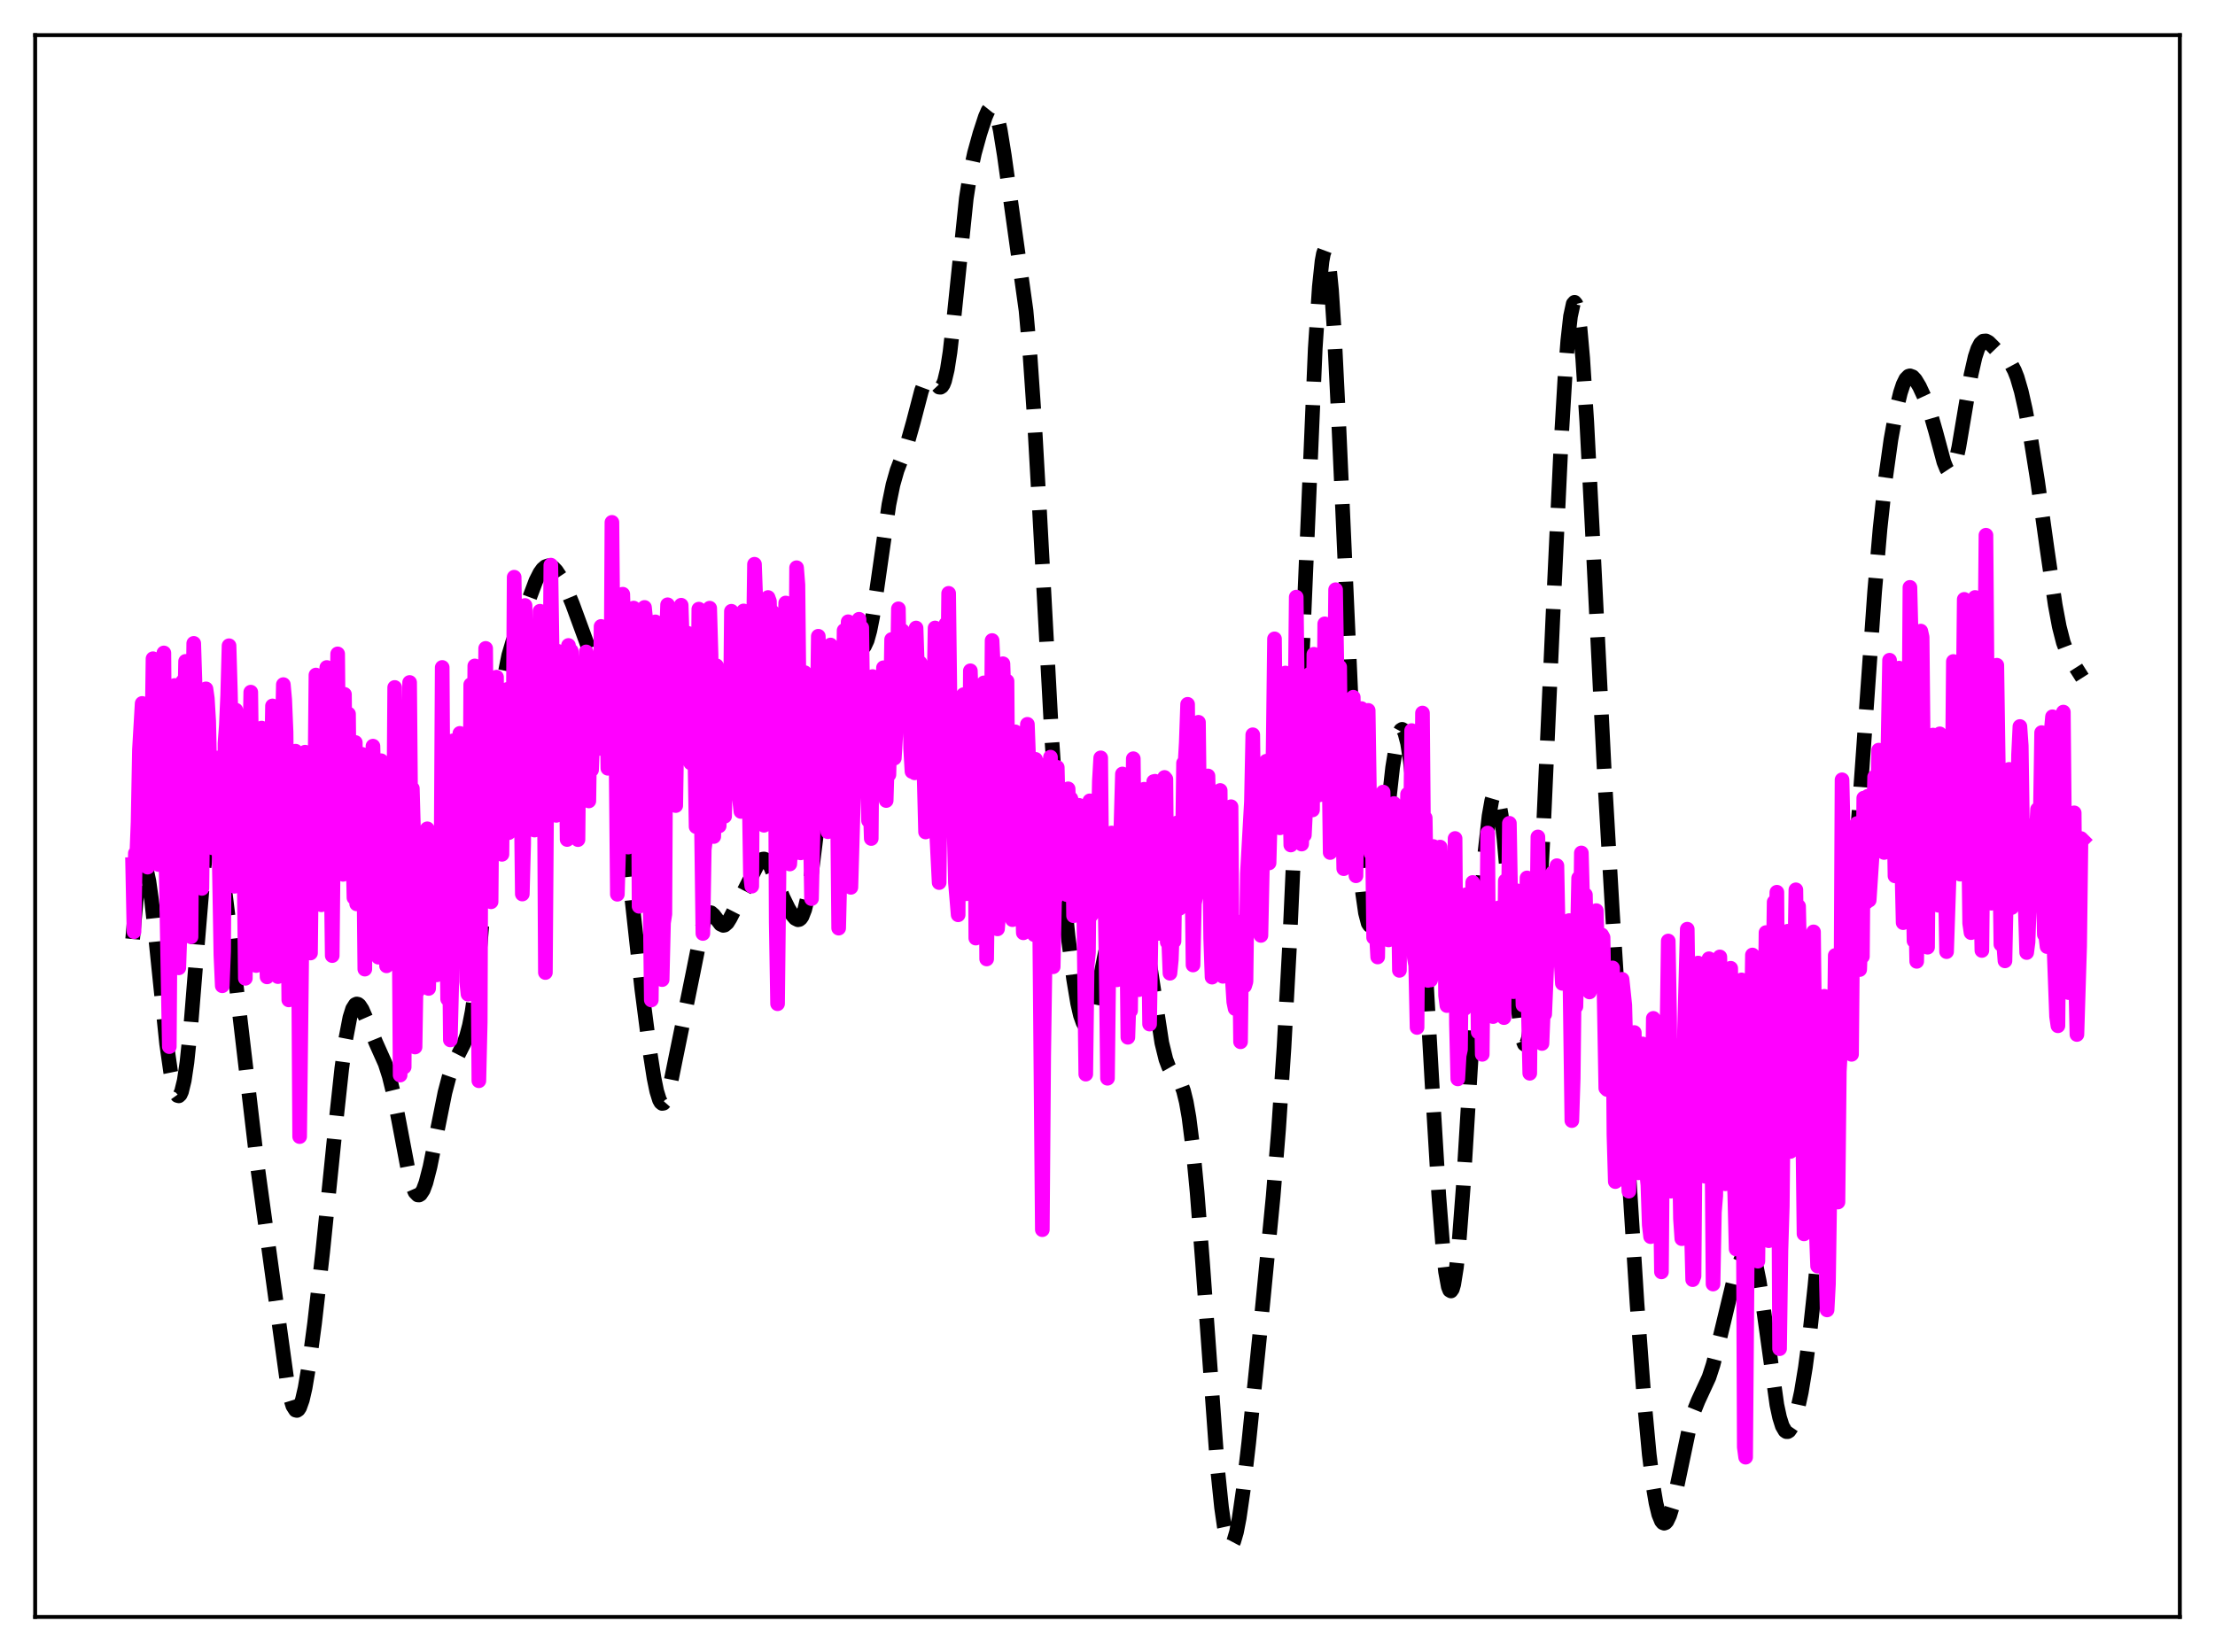 <?xml version="1.0" encoding="utf-8" standalone="no"?>
<!DOCTYPE svg PUBLIC "-//W3C//DTD SVG 1.1//EN"
  "http://www.w3.org/Graphics/SVG/1.1/DTD/svg11.dtd">
<svg xmlns:xlink="http://www.w3.org/1999/xlink" width="453.6pt" height="338.4pt" viewBox="0 0 453.6 338.4" xmlns="http://www.w3.org/2000/svg" version="1.1">
 <defs>
  <style type="text/css">*{stroke-linejoin: round; stroke-linecap: butt}</style>
 </defs>
 <g id="figure_1">
  <g id="patch_1">
   <path d="M 0 338.4 
L 453.6 338.4 
L 453.6 0 
L 0 0 
z
" style="fill: #ffffff"/>
  </g>
  <g id="axes_1">
   <g id="patch_2">
    <path d="M 7.2 331.2 
L 446.4 331.2 
L 446.4 7.2 
L 7.2 7.2 
z
" style="fill: #ffffff"/>
   </g>
   <g id="matplotlib.axis_1"/>
   <g id="matplotlib.axis_2"/>
   <g id="line2d_1">
    <path d="M 27.164 192.347 
L 27.998 183.195 
L 28.554 179.259 
L 29.11 177.27 
L 29.388 177.014 
L 29.666 177.237 
L 29.944 177.917 
L 30.5 180.517 
L 31.056 184.498 
L 31.89 192.198 
L 34.115 213.782 
L 34.949 219.606 
L 35.505 222.339 
L 36.061 224.003 
L 36.339 224.394 
L 36.617 224.468 
L 36.895 224.21 
L 37.173 223.606 
L 37.729 221.327 
L 38.285 217.608 
L 39.12 209.562 
L 40.232 195.787 
L 41.622 179.13 
L 42.178 174.301 
L 42.734 171.07 
L 43.012 170.102 
L 43.29 169.569 
L 43.568 169.459 
L 43.846 169.752 
L 44.124 170.419 
L 44.68 172.727 
L 45.515 178.019 
L 46.905 189.308 
L 52.744 239.047 
L 58.861 283.518 
L 59.417 286.164 
L 59.973 287.972 
L 60.529 288.841 
L 60.807 288.907 
L 61.085 288.724 
L 61.363 288.297 
L 61.919 286.74 
L 62.475 284.329 
L 63.309 279.392 
L 64.422 271.056 
L 66.09 256.39 
L 68.592 231.776 
L 69.983 218.913 
L 70.817 212.768 
L 71.651 208.424 
L 72.207 206.656 
L 72.763 205.779 
L 73.041 205.649 
L 73.319 205.704 
L 73.597 205.924 
L 74.153 206.766 
L 74.987 208.678 
L 76.934 213.499 
L 78.88 217.858 
L 79.714 220.452 
L 80.548 223.863 
L 81.66 229.554 
L 83.607 239.828 
L 84.441 242.909 
L 84.997 244.186 
L 85.553 244.76 
L 85.831 244.774 
L 86.109 244.609 
L 86.665 243.755 
L 87.221 242.258 
L 88.056 239.016 
L 89.168 233.506 
L 91.114 223.804 
L 91.948 220.625 
L 92.782 218.24 
L 93.616 216.477 
L 95.007 213.731 
L 95.563 212.176 
L 96.119 210.07 
L 96.675 207.242 
L 97.509 201.381 
L 98.343 193.472 
L 99.455 180.29 
L 101.68 152.434 
L 102.514 144.357 
L 103.348 138.349 
L 104.182 134.218 
L 105.016 131.407 
L 106.406 127.88 
L 108.075 123.409 
L 109.743 118.975 
L 110.577 117.331 
L 111.133 116.564 
L 111.689 116.086 
L 112.245 115.895 
L 112.802 115.982 
L 113.358 116.329 
L 113.914 116.912 
L 114.748 118.165 
L 115.86 120.391 
L 117.25 123.768 
L 120.031 131.347 
L 123.089 139.972 
L 123.923 142.966 
L 124.757 146.733 
L 125.592 151.549 
L 126.426 157.542 
L 127.538 167.132 
L 131.431 202.58 
L 133.099 215.48 
L 133.933 220.806 
L 134.489 223.511 
L 135.045 225.298 
L 135.323 225.798 
L 135.601 226.023 
L 135.879 225.974 
L 136.157 225.659 
L 136.713 224.306 
L 137.269 222.173 
L 138.382 216.674 
L 140.328 207.138 
L 141.996 198.938 
L 143.665 190.576 
L 144.221 188.602 
L 144.777 187.368 
L 145.055 187.048 
L 145.333 186.918 
L 145.611 186.961 
L 146.167 187.449 
L 147.557 189.289 
L 148.113 189.548 
L 148.391 189.492 
L 148.947 189.008 
L 149.503 188.112 
L 155.064 177.228 
L 155.62 176.412 
L 156.177 175.983 
L 156.455 175.949 
L 156.733 176.043 
L 157.289 176.607 
L 157.845 177.608 
L 158.957 180.359 
L 160.347 183.822 
L 161.459 186.085 
L 162.294 187.459 
L 162.85 188.113 
L 163.406 188.396 
L 163.684 188.342 
L 163.962 188.125 
L 164.24 187.725 
L 164.796 186.302 
L 165.352 183.986 
L 166.186 178.908 
L 167.298 170.003 
L 169.523 151.535 
L 170.635 144.032 
L 171.747 138.005 
L 172.581 134.672 
L 173.137 133.145 
L 173.693 132.22 
L 174.249 131.868 
L 174.806 131.975 
L 176.196 132.81 
L 176.474 132.802 
L 176.752 132.659 
L 177.03 132.352 
L 177.586 131.167 
L 178.142 129.157 
L 178.698 126.342 
L 179.532 120.912 
L 182.035 103.347 
L 182.869 99.286 
L 183.703 96.354 
L 184.815 93.436 
L 185.927 90.404 
L 187.04 86.45 
L 188.708 80.058 
L 189.264 78.57 
L 189.82 77.695 
L 190.098 77.505 
L 190.376 77.473 
L 190.932 77.811 
L 192.322 79.295 
L 192.6 79.323 
L 192.879 79.146 
L 193.157 78.724 
L 193.435 78.022 
L 193.991 75.699 
L 194.547 72.127 
L 195.381 64.803 
L 197.883 40.63 
L 198.717 35.27 
L 199.552 31.381 
L 200.664 27.371 
L 201.776 23.955 
L 202.332 22.679 
L 202.888 21.983 
L 203.166 21.927 
L 203.444 22.099 
L 203.722 22.515 
L 204.278 24.101 
L 204.834 26.642 
L 205.669 31.824 
L 210.117 63.606 
L 210.951 73.008 
L 211.786 85.163 
L 212.898 104.922 
L 215.4 151.386 
L 216.512 167.865 
L 217.625 181.119 
L 218.737 191.84 
L 219.849 200.502 
L 220.683 205.5 
L 221.239 207.925 
L 221.795 209.489 
L 222.073 209.92 
L 222.351 210.11 
L 222.629 210.06 
L 222.907 209.774 
L 223.463 208.54 
L 224.02 206.546 
L 224.854 202.581 
L 226.8 192.911 
L 227.634 189.96 
L 228.468 187.901 
L 229.302 186.493 
L 230.137 185.471 
L 230.971 184.742 
L 231.527 184.499 
L 232.083 184.576 
L 232.639 185.111 
L 233.195 186.233 
L 233.751 188.027 
L 234.307 190.517 
L 235.141 195.399 
L 237.922 213.6 
L 238.756 216.996 
L 239.312 218.477 
L 239.868 219.449 
L 240.702 220.38 
L 241.258 221.008 
L 241.814 221.949 
L 242.371 223.447 
L 242.927 225.704 
L 243.483 228.865 
L 244.317 235.45 
L 245.151 244.191 
L 246.263 258.562 
L 249.322 300.694 
L 250.156 308.793 
L 250.712 312.665 
L 251.268 315.201 
L 251.546 315.959 
L 251.824 316.38 
L 252.102 316.473 
L 252.38 316.249 
L 252.658 315.722 
L 253.214 313.829 
L 253.77 310.952 
L 254.605 305.163 
L 255.717 295.567 
L 257.941 273.782 
L 260.721 245.088 
L 261.834 231.33 
L 262.946 214.569 
L 264.058 194.067 
L 265.448 163.351 
L 269.341 71.405 
L 270.175 58.76 
L 270.731 53.51 
L 271.009 51.984 
L 271.287 51.235 
L 271.565 51.284 
L 271.843 52.14 
L 272.121 53.798 
L 272.677 59.434 
L 273.234 67.888 
L 274.068 84.739 
L 277.682 165.725 
L 278.516 177.464 
L 279.072 183.114 
L 279.629 186.994 
L 280.185 189.119 
L 280.463 189.536 
L 280.741 189.538 
L 281.019 189.14 
L 281.297 188.36 
L 281.853 185.757 
L 282.409 181.973 
L 283.521 172.14 
L 285.189 157.214 
L 286.024 152.087 
L 286.58 150.086 
L 286.858 149.568 
L 287.136 149.391 
L 287.414 149.563 
L 287.692 150.091 
L 288.248 152.226 
L 288.804 155.794 
L 289.36 160.747 
L 290.194 170.558 
L 291.306 187.294 
L 293.253 221.793 
L 294.643 244.853 
L 295.477 255.489 
L 296.033 260.515 
L 296.589 263.557 
L 296.867 264.273 
L 297.145 264.434 
L 297.423 264.038 
L 297.701 263.089 
L 298.258 259.601 
L 298.814 254.181 
L 299.648 243.151 
L 301.038 220.391 
L 302.984 188.802 
L 304.097 174.647 
L 304.931 167.14 
L 305.487 163.999 
L 305.765 163.058 
L 306.043 162.562 
L 306.321 162.525 
L 306.599 162.952 
L 306.877 163.844 
L 307.433 166.976 
L 307.989 171.748 
L 308.823 181.244 
L 310.77 205.316 
L 311.326 210.122 
L 311.882 213.124 
L 312.16 213.85 
L 312.438 214.027 
L 312.716 213.639 
L 312.994 212.683 
L 313.55 209.091 
L 314.106 203.369 
L 314.94 191.282 
L 316.052 170.17 
L 317.999 126.596 
L 319.667 91.079 
L 320.501 76.992 
L 321.057 69.812 
L 321.613 64.804 
L 322.169 62.233 
L 322.448 61.914 
L 322.726 62.253 
L 323.004 63.247 
L 323.56 67.142 
L 324.116 73.392 
L 324.95 86.405 
L 326.062 108.099 
L 328.564 158.626 
L 330.233 187.416 
L 335.238 266.988 
L 336.628 285.888 
L 337.74 297.9 
L 338.574 304.615 
L 339.13 307.901 
L 339.686 310.214 
L 340.242 311.568 
L 340.52 311.898 
L 340.798 312.006 
L 341.077 311.902 
L 341.355 311.596 
L 341.911 310.432 
L 342.467 308.629 
L 343.301 305.038 
L 346.081 291.783 
L 346.915 289.009 
L 347.75 286.935 
L 349.974 282.122 
L 350.808 279.555 
L 351.92 275.242 
L 354.979 262.515 
L 356.091 259.01 
L 356.925 257.121 
L 357.481 256.362 
L 357.759 256.173 
L 358.037 256.131 
L 358.315 256.251 
L 358.593 256.545 
L 359.149 257.701 
L 359.706 259.655 
L 360.262 262.396 
L 361.096 267.775 
L 363.876 287.758 
L 364.432 290.339 
L 364.988 292.108 
L 365.544 293.062 
L 365.823 293.247 
L 366.101 293.25 
L 366.379 293.082 
L 366.935 292.273 
L 367.491 290.895 
L 368.047 288.992 
L 368.881 285.165 
L 369.715 280.118 
L 370.549 273.792 
L 371.661 263.525 
L 373.886 239.811 
L 376.11 217.333 
L 378.613 192.453 
L 380.003 175.903 
L 381.671 152.678 
L 383.895 121.226 
L 385.008 108.295 
L 386.12 98.033 
L 387.232 90.067 
L 388.344 83.908 
L 389.178 80.441 
L 389.734 78.757 
L 390.291 77.626 
L 390.847 77.061 
L 391.125 76.981 
L 391.681 77.181 
L 392.237 77.775 
L 393.071 79.164 
L 394.183 81.563 
L 395.295 84.567 
L 396.407 88.426 
L 398.076 94.639 
L 398.632 96.015 
L 398.91 96.435 
L 399.188 96.644 
L 399.466 96.623 
L 399.744 96.362 
L 400.022 95.859 
L 400.578 94.151 
L 401.134 91.623 
L 402.246 85.036 
L 403.637 76.78 
L 404.471 73.12 
L 405.027 71.441 
L 405.583 70.376 
L 406.139 69.87 
L 406.695 69.827 
L 407.251 70.129 
L 408.085 70.953 
L 409.754 72.686 
L 411.422 74.119 
L 411.978 74.858 
L 412.534 75.896 
L 413.09 77.304 
L 413.924 80.163 
L 414.758 83.86 
L 415.871 89.813 
L 417.261 98.487 
L 419.207 112.413 
L 420.875 123.892 
L 421.71 128.35 
L 422.544 131.618 
L 423.378 133.815 
L 424.212 135.321 
L 426.436 138.824 
L 426.436 138.824 
" clip-path="url(#pe815e261cf)" style="fill: none; stroke-dasharray: 11.1,4.8; stroke-dashoffset: 0; stroke: #000000; stroke-width: 3"/>
   </g>
   <g id="line2d_2">
    <path d="M 27.164 177.095 
L 27.442 190.844 
L 27.72 174.772 
L 27.998 175.421 
L 28.276 168.391 
L 28.554 153.578 
L 29.11 144.085 
L 29.388 153.146 
L 29.666 171.062 
L 29.944 169.168 
L 30.222 177.617 
L 30.5 163.242 
L 30.778 163.522 
L 31.056 155.727 
L 31.334 134.923 
L 31.89 167.52 
L 32.168 169.009 
L 32.446 177.076 
L 32.725 153.806 
L 33.003 157.348 
L 33.559 133.744 
L 33.837 167.536 
L 34.671 214.388 
L 34.949 175.045 
L 35.227 165.449 
L 35.505 146.503 
L 35.783 140.404 
L 36.339 193.051 
L 36.617 198.248 
L 36.895 189.943 
L 37.173 153.803 
L 37.451 139.549 
L 37.729 149.721 
L 38.007 135.469 
L 38.285 160.019 
L 39.12 191.891 
L 39.398 152.857 
L 39.676 131.782 
L 40.232 149.354 
L 40.51 149.957 
L 41.066 178.443 
L 41.344 181.976 
L 41.622 158.53 
L 41.9 145.26 
L 42.178 141.103 
L 42.456 143.049 
L 42.734 147.677 
L 43.29 172.143 
L 43.568 173.68 
L 43.846 157.326 
L 44.124 156.472 
L 44.402 155.255 
L 44.68 163.91 
L 45.237 195.654 
L 45.515 201.922 
L 45.793 194.862 
L 46.071 152.236 
L 46.349 148.576 
L 46.627 142.376 
L 46.905 132.266 
L 47.183 141.759 
L 48.017 181.54 
L 48.295 145.455 
L 48.573 164.181 
L 48.851 165.322 
L 49.129 153.97 
L 49.407 164.943 
L 49.685 167.784 
L 49.963 175.889 
L 50.241 200.395 
L 50.519 171.245 
L 50.797 165.272 
L 51.076 156.648 
L 51.354 141.774 
L 51.632 162.902 
L 51.91 168.069 
L 52.188 180.179 
L 52.466 197.773 
L 52.744 171.299 
L 53.022 169.127 
L 53.3 162.439 
L 53.578 149.136 
L 53.856 181.283 
L 54.134 194.099 
L 54.412 190.612 
L 54.69 200.099 
L 54.968 159.245 
L 55.246 154.42 
L 55.524 161.703 
L 55.802 144.597 
L 56.358 166.588 
L 56.914 200.044 
L 57.193 162.144 
L 57.749 152.925 
L 58.027 140.23 
L 58.305 143.316 
L 58.583 149.949 
L 59.139 204.817 
L 59.417 179.74 
L 59.695 172.571 
L 59.973 159.107 
L 60.251 155.569 
L 60.529 153.87 
L 60.807 155.812 
L 61.085 187.639 
L 61.363 232.812 
L 62.197 159.714 
L 62.475 154.073 
L 62.753 158.003 
L 63.031 157.354 
L 63.309 171.853 
L 63.588 195.211 
L 63.866 170.521 
L 64.144 183.921 
L 64.422 167.099 
L 64.7 138.269 
L 64.978 153.181 
L 65.256 154.976 
L 65.812 185.334 
L 66.09 141.97 
L 66.368 166.758 
L 66.646 157.426 
L 66.924 136.723 
L 67.202 164.203 
L 67.48 160.934 
L 67.758 174.45 
L 68.036 195.739 
L 68.314 168.225 
L 68.592 174.905 
L 69.148 133.936 
L 69.426 164.311 
L 69.705 141.905 
L 69.983 151.298 
L 70.261 179.093 
L 70.539 142.221 
L 70.817 166.356 
L 71.095 153.123 
L 71.373 146.247 
L 71.651 174.271 
L 71.929 170.223 
L 72.207 171.168 
L 72.485 183.884 
L 72.763 152.082 
L 73.041 185.149 
L 73.319 176.011 
L 73.597 155.659 
L 74.153 154.508 
L 74.431 171.279 
L 74.709 198.511 
L 74.987 159.364 
L 75.265 193.345 
L 75.543 177.22 
L 75.822 176.569 
L 76.1 189.114 
L 76.378 152.834 
L 76.656 164.336 
L 76.934 191.404 
L 77.212 174.038 
L 77.49 196.068 
L 77.768 170.812 
L 78.046 155.821 
L 78.324 189.273 
L 78.602 159.278 
L 79.158 197.837 
L 79.436 173.26 
L 79.714 192.128 
L 79.992 170.07 
L 80.27 157.738 
L 80.548 178.781 
L 80.826 140.812 
L 81.382 192.552 
L 81.66 178.98 
L 81.939 220.217 
L 82.217 203.626 
L 82.495 207.352 
L 82.773 218.56 
L 83.051 167.528 
L 83.607 173.775 
L 83.885 139.792 
L 84.163 172.555 
L 84.441 161.496 
L 84.719 171.487 
L 84.997 214.465 
L 85.275 197.254 
L 85.553 202.973 
L 86.109 172.122 
L 86.387 194.252 
L 86.665 181.169 
L 86.943 179.53 
L 87.221 197.3 
L 87.499 169.767 
L 87.777 202.468 
L 88.056 191.624 
L 88.334 170.921 
L 88.612 188.913 
L 88.89 181.128 
L 89.168 194.463 
L 89.446 199.687 
L 89.724 180.817 
L 90.002 194.323 
L 90.28 184.355 
L 90.558 136.713 
L 90.836 181.119 
L 91.392 184.764 
L 91.67 204.634 
L 91.948 184.953 
L 92.226 213.018 
L 92.504 201.551 
L 92.782 151.737 
L 93.06 187.191 
L 93.338 176.794 
L 93.894 187.621 
L 94.172 150.221 
L 94.451 162.186 
L 94.729 182.062 
L 95.007 165.053 
L 95.563 201.023 
L 95.841 203.636 
L 96.119 190.386 
L 96.397 140.246 
L 96.675 149.299 
L 96.953 173.133 
L 97.231 136.399 
L 97.509 170.358 
L 97.787 185.423 
L 98.065 221.375 
L 98.343 209.389 
L 98.621 136.811 
L 98.899 151.382 
L 99.177 173.08 
L 99.455 132.814 
L 99.733 168.055 
L 100.011 172.204 
L 100.289 170.099 
L 100.568 184.717 
L 100.846 153.019 
L 101.124 152.789 
L 101.402 171.393 
L 101.68 138.705 
L 101.958 171.004 
L 102.236 152.8 
L 102.514 150.608 
L 102.792 174.997 
L 103.07 146.813 
L 103.348 151.323 
L 103.626 170.176 
L 103.904 141.209 
L 104.182 170.558 
L 104.46 159.337 
L 104.738 156.965 
L 105.016 160.743 
L 105.294 118.228 
L 105.85 158.234 
L 106.128 138.994 
L 106.406 161.643 
L 106.685 159.539 
L 106.963 183.129 
L 107.241 172.774 
L 107.519 124.021 
L 108.075 161.786 
L 108.353 134.354 
L 108.631 162.469 
L 108.909 155.481 
L 109.187 159.552 
L 109.465 170.027 
L 109.743 129.191 
L 110.021 138.077 
L 110.299 153.948 
L 110.577 125.2 
L 110.855 153.955 
L 111.133 133.98 
L 111.411 149.512 
L 111.689 199.207 
L 111.967 161.206 
L 112.523 153.696 
L 112.802 115.754 
L 113.08 134.435 
L 113.636 137.955 
L 113.914 167.014 
L 114.192 133.387 
L 114.47 152.827 
L 114.748 153.416 
L 115.026 133.842 
L 115.86 147.665 
L 116.138 171.961 
L 116.416 132.209 
L 116.694 137.228 
L 116.972 133.307 
L 117.25 140.67 
L 117.528 153.157 
L 117.806 153.732 
L 118.084 144.13 
L 118.362 171.984 
L 118.64 144.288 
L 118.919 141.444 
L 119.197 137.2 
L 119.475 137.771 
L 119.753 155.272 
L 120.031 133.532 
L 120.309 136.044 
L 120.587 164.057 
L 120.865 145.017 
L 121.143 157.704 
L 121.421 150.451 
L 121.699 135.084 
L 121.977 143.437 
L 122.255 136.844 
L 122.533 142.169 
L 122.811 153.296 
L 123.089 128.314 
L 123.367 147.119 
L 123.645 141.85 
L 123.923 139.906 
L 124.201 137.127 
L 124.479 157.37 
L 124.757 154.815 
L 125.036 155.495 
L 125.314 106.995 
L 125.592 137.62 
L 126.148 153.792 
L 126.426 183.178 
L 126.704 173.654 
L 126.982 146.015 
L 127.26 156.057 
L 127.538 121.713 
L 127.816 131.068 
L 128.094 144.816 
L 128.372 152.593 
L 128.65 173.51 
L 128.928 145.962 
L 129.206 131.117 
L 129.484 164.797 
L 129.762 124.553 
L 130.04 134.017 
L 130.318 136.089 
L 130.596 134.949 
L 130.874 185.64 
L 131.152 184.258 
L 131.431 157.378 
L 131.709 169.491 
L 131.987 124.422 
L 132.265 127.23 
L 132.543 140.152 
L 132.821 128.908 
L 133.099 181.71 
L 133.377 204.834 
L 133.655 180.273 
L 133.933 172.833 
L 134.211 127.381 
L 134.489 129.89 
L 134.767 130.386 
L 135.045 141.676 
L 135.601 200.657 
L 135.879 189.031 
L 136.157 187.227 
L 136.435 132.217 
L 136.713 123.875 
L 136.991 139.65 
L 137.269 144.235 
L 137.548 145.676 
L 137.826 137.627 
L 138.104 144.178 
L 138.382 165.007 
L 138.938 129.59 
L 139.216 140.297 
L 139.494 123.966 
L 139.772 132.851 
L 140.05 134.776 
L 140.606 145.99 
L 140.884 129.718 
L 141.162 136.144 
L 141.44 156.272 
L 141.718 133.557 
L 142.274 153.511 
L 142.552 169.33 
L 142.83 159.314 
L 143.108 124.769 
L 143.665 170.102 
L 143.943 191.208 
L 144.221 173.998 
L 144.499 171.868 
L 144.777 160.221 
L 145.055 154.324 
L 145.333 124.573 
L 145.611 134.036 
L 145.889 159.119 
L 146.167 171.35 
L 146.723 136.369 
L 147.001 139.949 
L 147.279 169.171 
L 147.557 141.911 
L 147.835 138.605 
L 148.113 166.964 
L 148.391 167.203 
L 148.669 152.259 
L 148.947 146.46 
L 149.225 145.649 
L 149.503 152.797 
L 149.782 125.206 
L 150.06 127.541 
L 150.338 141.326 
L 150.616 136.285 
L 150.894 134.12 
L 151.172 154.898 
L 151.45 163.782 
L 151.728 166.213 
L 152.006 131.809 
L 152.284 125.137 
L 152.562 128.811 
L 152.84 144.843 
L 153.118 142.366 
L 153.674 179.16 
L 153.952 181.521 
L 154.23 135.325 
L 154.508 115.575 
L 155.064 130.953 
L 155.342 122.624 
L 155.62 131.708 
L 155.899 123.465 
L 156.177 166.15 
L 156.455 169.044 
L 156.733 167.978 
L 157.011 152.103 
L 157.289 122.388 
L 157.567 123.158 
L 157.845 132.943 
L 158.123 125.28 
L 158.401 139.6 
L 158.679 132.568 
L 158.957 188.888 
L 159.235 205.603 
L 159.513 180.153 
L 159.791 142.824 
L 160.069 145.846 
L 160.347 143.632 
L 160.625 135.523 
L 160.903 123.514 
L 161.181 126.402 
L 161.737 176.978 
L 162.015 172.266 
L 162.294 175.068 
L 162.572 172.529 
L 162.85 158.799 
L 163.128 116.287 
L 163.406 119.803 
L 163.962 174.695 
L 164.24 170.304 
L 164.796 137.775 
L 165.074 152.705 
L 165.352 148.045 
L 165.63 151.093 
L 166.186 184.073 
L 167.02 146.823 
L 167.298 151.108 
L 167.576 130.324 
L 167.854 142.264 
L 168.132 161.915 
L 168.411 153.024 
L 168.689 156.539 
L 168.967 167.943 
L 169.245 164.436 
L 169.523 170.364 
L 169.801 134.207 
L 170.079 132.118 
L 170.357 152.43 
L 170.635 144.978 
L 170.913 151.65 
L 171.191 151.237 
L 171.469 161.032 
L 171.747 190.116 
L 172.025 178.638 
L 172.303 146.94 
L 172.581 151.369 
L 172.859 129.15 
L 173.415 137.611 
L 173.693 127.354 
L 173.971 165.398 
L 174.249 181.759 
L 174.806 162.436 
L 175.084 143.602 
L 175.362 145.331 
L 175.918 126.844 
L 176.196 145.104 
L 176.474 128.565 
L 176.752 148.777 
L 177.03 156.9 
L 177.308 144.053 
L 177.586 153.02 
L 177.864 168.096 
L 178.142 163.04 
L 178.42 171.76 
L 178.698 138.578 
L 178.976 139.421 
L 179.254 155.322 
L 179.532 143.642 
L 180.088 158.144 
L 180.366 153.038 
L 180.645 155.269 
L 180.923 136.774 
L 181.201 138.739 
L 181.479 163.977 
L 181.757 154.709 
L 182.035 158.674 
L 182.313 147.512 
L 182.591 130.99 
L 182.869 149.395 
L 183.147 155.296 
L 183.425 150.706 
L 183.703 141.54 
L 183.981 124.703 
L 184.259 143.149 
L 184.537 145.407 
L 184.815 129.2 
L 185.093 145.973 
L 185.371 130.721 
L 185.649 144.005 
L 185.927 143.074 
L 186.205 131.413 
L 186.483 153.266 
L 186.762 158.027 
L 187.04 136.746 
L 187.318 158.305 
L 187.596 128.636 
L 188.152 145.415 
L 188.43 135.771 
L 188.708 157.839 
L 188.986 156.465 
L 189.264 159.533 
L 189.542 170.42 
L 189.82 145.174 
L 190.098 141.285 
L 190.376 147.839 
L 190.654 145.354 
L 190.932 150.013 
L 191.21 144.882 
L 191.488 128.63 
L 191.766 169.798 
L 192.322 180.781 
L 192.6 156.491 
L 192.879 142.739 
L 193.157 150.047 
L 193.435 141.417 
L 193.713 127.815 
L 193.991 144.885 
L 194.269 121.535 
L 194.547 144.237 
L 194.825 152.157 
L 195.103 150.186 
L 195.381 169.497 
L 195.659 180.811 
L 196.215 187.384 
L 196.493 143.242 
L 196.771 144.565 
L 197.049 150.421 
L 197.327 142.284 
L 197.605 176.016 
L 197.883 183.061 
L 198.161 172.347 
L 198.439 172.948 
L 198.717 137.399 
L 198.995 145.473 
L 199.274 147.584 
L 199.552 145.546 
L 199.83 192.155 
L 200.386 167.87 
L 200.664 182.125 
L 201.22 140.188 
L 201.498 139.872 
L 201.776 149.985 
L 202.054 196.43 
L 202.61 153.19 
L 202.888 163.78 
L 203.166 131.2 
L 203.444 137.15 
L 203.722 137.469 
L 204 151.625 
L 204.278 190.268 
L 204.556 186.915 
L 204.834 177.588 
L 205.112 172.868 
L 205.391 135.957 
L 205.669 144.415 
L 205.947 160.879 
L 206.225 139.525 
L 206.503 178.62 
L 206.781 176.256 
L 207.059 170.548 
L 207.337 188.377 
L 207.893 149.903 
L 208.171 160.829 
L 208.449 157.857 
L 208.727 178.174 
L 209.005 181.205 
L 209.283 181.399 
L 209.561 191.073 
L 209.839 163.455 
L 210.395 148.361 
L 210.673 155.954 
L 210.951 173.966 
L 211.229 169.416 
L 211.508 173.683 
L 211.786 191.445 
L 212.064 155.543 
L 212.342 159.37 
L 212.62 156.414 
L 213.454 251.881 
L 213.732 216.331 
L 214.01 196.736 
L 214.288 157.314 
L 214.566 161.148 
L 214.844 168.442 
L 215.122 155.085 
L 215.4 189.105 
L 215.678 198.026 
L 215.956 184.517 
L 216.234 183.748 
L 216.512 157.185 
L 216.79 168.839 
L 217.068 165.131 
L 217.346 166.932 
L 217.625 181.667 
L 217.903 173.713 
L 218.459 183.253 
L 218.737 161.579 
L 219.015 171.285 
L 219.293 163.562 
L 219.571 164.521 
L 219.849 187.572 
L 220.127 174.542 
L 220.405 173.532 
L 220.683 185.538 
L 220.961 164.959 
L 221.239 184.336 
L 221.517 173.305 
L 221.795 174.656 
L 222.351 220.022 
L 222.629 197.893 
L 222.907 195.089 
L 223.185 164.036 
L 223.463 187.46 
L 224.02 174.191 
L 224.298 185.588 
L 224.576 169.217 
L 224.854 173.165 
L 225.132 159.994 
L 225.41 155.233 
L 225.688 183.843 
L 225.966 176.939 
L 226.244 181.703 
L 226.522 197.821 
L 226.8 220.865 
L 227.078 196.768 
L 227.634 170.622 
L 227.912 190.489 
L 228.19 185.359 
L 228.468 184.835 
L 228.746 200.7 
L 229.024 185.692 
L 229.302 178.092 
L 229.858 158.536 
L 230.137 195.205 
L 230.693 186.776 
L 230.971 212.474 
L 231.249 204.002 
L 231.527 207.02 
L 232.083 155.408 
L 232.361 178.604 
L 232.639 187.419 
L 232.917 185.021 
L 233.195 202.724 
L 233.473 181.198 
L 233.751 184.662 
L 234.029 179.255 
L 234.307 161.662 
L 234.585 180.451 
L 234.863 175.959 
L 235.141 186.323 
L 235.419 209.771 
L 235.697 191.73 
L 235.975 191.818 
L 236.254 160.095 
L 236.532 160.028 
L 236.81 178.749 
L 237.366 191.194 
L 237.644 184.984 
L 237.922 172.063 
L 238.2 173.092 
L 238.478 159.245 
L 238.756 159.587 
L 239.034 192.987 
L 239.312 192.182 
L 239.59 199.356 
L 239.868 196.588 
L 240.146 189.109 
L 240.424 192.792 
L 240.702 172.987 
L 240.98 168.583 
L 241.258 179.738 
L 241.536 186.069 
L 241.814 185.768 
L 242.092 178.424 
L 242.371 156.303 
L 242.649 156.977 
L 242.927 152.109 
L 243.205 144.263 
L 243.483 172.448 
L 243.761 179.479 
L 244.039 174.907 
L 244.317 197.665 
L 244.595 185.081 
L 244.873 183.685 
L 245.151 156.28 
L 245.429 147.947 
L 245.707 171.334 
L 245.985 178.577 
L 246.263 165.693 
L 246.541 178.909 
L 246.819 175.268 
L 247.097 179.671 
L 247.375 158.939 
L 247.653 170.009 
L 247.931 192.179 
L 248.209 200.153 
L 248.488 190.867 
L 248.766 185.33 
L 249.044 176.168 
L 249.322 191.653 
L 249.6 164.555 
L 249.878 161.916 
L 250.156 190.972 
L 250.434 199.983 
L 250.712 183.166 
L 250.99 190.673 
L 251.268 186.233 
L 251.546 189.909 
L 251.824 198.127 
L 252.102 165.241 
L 252.38 200.86 
L 252.658 205.234 
L 252.936 206.592 
L 253.214 189.234 
L 253.492 188.865 
L 253.77 190.145 
L 254.048 213.395 
L 254.326 191.444 
L 254.605 200.46 
L 254.883 201.957 
L 255.161 201.057 
L 255.439 178.982 
L 256.273 164.204 
L 256.551 150.504 
L 256.829 173.333 
L 257.107 181.179 
L 257.385 183.659 
L 257.663 183.041 
L 257.941 176.551 
L 258.219 191.604 
L 258.497 178.45 
L 258.775 157.151 
L 259.053 169.739 
L 259.331 155.921 
L 259.609 162.518 
L 259.887 176.76 
L 260.165 166.353 
L 260.443 165.708 
L 260.721 153.523 
L 261 130.858 
L 261.278 159.038 
L 261.556 148.144 
L 262.112 169.569 
L 262.39 150.44 
L 262.668 158.03 
L 263.224 137.857 
L 263.502 167.479 
L 263.78 152.404 
L 264.058 156.987 
L 264.336 173.085 
L 264.614 170.435 
L 265.17 148.927 
L 265.448 122.304 
L 265.726 144.959 
L 266.004 138.815 
L 266.282 145.161 
L 266.56 172.894 
L 266.838 165.015 
L 267.117 171.051 
L 267.395 165.459 
L 267.673 142.56 
L 267.951 151.521 
L 268.229 138.084 
L 268.507 139.154 
L 268.785 165.903 
L 269.063 134.015 
L 269.341 158.483 
L 269.897 151.73 
L 270.175 162.823 
L 270.453 149.175 
L 270.731 159.852 
L 271.009 160.769 
L 271.287 127.779 
L 271.565 155.993 
L 271.843 150.457 
L 272.121 153.155 
L 272.399 174.627 
L 272.677 150.796 
L 272.955 154.312 
L 273.234 148.542 
L 273.512 120.79 
L 273.79 137.588 
L 274.068 141.317 
L 274.346 136.616 
L 274.624 164.174 
L 274.902 162.823 
L 275.18 177.937 
L 275.458 170.826 
L 275.736 148.462 
L 276.014 156.045 
L 276.57 145.199 
L 276.848 151.705 
L 277.126 142.81 
L 277.404 166.402 
L 277.682 179.392 
L 277.96 161.318 
L 278.238 165.64 
L 278.516 157.765 
L 278.794 145.133 
L 279.072 160.758 
L 279.351 157.277 
L 279.629 158.046 
L 279.907 164.993 
L 280.185 145.508 
L 280.463 163.954 
L 280.741 174.759 
L 281.019 167.953 
L 281.297 192.03 
L 281.575 170.322 
L 281.853 191.08 
L 282.131 196.026 
L 282.409 178.176 
L 282.687 179.511 
L 282.965 177.997 
L 283.243 162.244 
L 283.521 174.936 
L 283.799 164.948 
L 284.077 175.174 
L 284.355 192.525 
L 284.633 173.68 
L 284.911 183.567 
L 285.189 181.932 
L 285.468 164.585 
L 285.746 178.774 
L 286.024 170.559 
L 286.302 179.158 
L 286.58 198.768 
L 286.858 176.808 
L 287.136 193.609 
L 287.414 192.077 
L 287.97 178.48 
L 288.248 162.678 
L 288.526 163.939 
L 288.804 174.972 
L 289.082 149.645 
L 289.36 190.363 
L 289.638 196.196 
L 289.916 197.76 
L 290.194 210.459 
L 290.472 175.386 
L 290.75 182.322 
L 291.028 180.545 
L 291.306 146.052 
L 291.585 178.255 
L 291.863 167.536 
L 292.419 200.825 
L 292.697 189.473 
L 292.975 200.733 
L 293.253 199.47 
L 293.531 173.392 
L 293.809 196.314 
L 294.087 194.65 
L 294.365 184.869 
L 294.643 193.733 
L 294.921 173.51 
L 295.199 180.749 
L 295.477 192.359 
L 295.755 180.103 
L 296.033 203.891 
L 296.311 205.976 
L 296.589 191.792 
L 296.867 201.858 
L 297.145 189.218 
L 297.423 193.358 
L 297.701 201.978 
L 297.98 171.748 
L 298.258 209.754 
L 298.536 220.999 
L 298.814 216.224 
L 299.092 214.965 
L 299.37 188.253 
L 299.648 201.001 
L 299.926 206.592 
L 300.204 183.28 
L 300.482 198.578 
L 301.038 183.085 
L 301.316 199.321 
L 301.594 180.755 
L 302.15 201.75 
L 302.428 188.258 
L 302.706 211.385 
L 303.262 198.061 
L 303.54 215.965 
L 303.818 189.963 
L 304.097 198.435 
L 304.375 203.068 
L 304.653 170.628 
L 304.931 207.871 
L 305.487 190.603 
L 305.765 208.23 
L 306.043 192.572 
L 306.599 204.147 
L 306.877 185.972 
L 307.155 198.27 
L 307.433 198.25 
L 307.711 195.126 
L 307.989 208.445 
L 308.267 180.425 
L 308.545 193.417 
L 308.823 193.102 
L 309.101 168.637 
L 309.657 200.419 
L 309.935 203.137 
L 310.214 200.034 
L 310.492 182.417 
L 310.77 195.679 
L 311.048 197.703 
L 311.326 185.504 
L 311.604 191.855 
L 311.882 205.874 
L 312.16 185.742 
L 312.438 191.457 
L 312.716 179.828 
L 312.994 207.226 
L 313.272 219.844 
L 313.55 191.799 
L 313.828 193.116 
L 314.106 198.288 
L 314.384 179.809 
L 314.662 193.867 
L 314.94 171.429 
L 315.218 187.166 
L 315.496 211.076 
L 315.774 213.744 
L 316.052 206.975 
L 316.331 207.745 
L 317.165 188.164 
L 317.443 195.424 
L 317.721 192.426 
L 317.999 178.737 
L 318.277 188.097 
L 318.555 179.354 
L 318.833 177.32 
L 319.111 191.65 
L 319.389 191.671 
L 319.945 201.425 
L 320.223 188.742 
L 320.501 195.119 
L 320.779 196.306 
L 321.335 188.565 
L 321.891 229.535 
L 322.169 220.91 
L 322.448 196.927 
L 322.726 206.166 
L 323.282 179.852 
L 323.56 199.212 
L 323.838 174.707 
L 324.116 184.678 
L 324.394 187.556 
L 324.672 183.293 
L 324.95 197.903 
L 325.228 196.783 
L 325.506 203.187 
L 325.784 201.893 
L 326.062 187.139 
L 326.34 193.747 
L 326.618 193.961 
L 326.896 186.525 
L 327.174 196.197 
L 327.452 196.007 
L 327.73 192.784 
L 328.008 191.499 
L 328.286 192.009 
L 328.843 222.896 
L 329.121 223.173 
L 329.399 214.3 
L 329.677 214.222 
L 329.955 210.648 
L 330.233 198.257 
L 330.511 232.423 
L 330.789 242.032 
L 331.067 241.823 
L 331.345 237.284 
L 331.901 219.721 
L 332.179 200.597 
L 332.735 205.882 
L 333.013 216.559 
L 333.291 235.532 
L 333.569 243.988 
L 333.847 221.669 
L 334.125 220.351 
L 334.681 211.495 
L 334.96 229.48 
L 335.238 226.023 
L 335.516 240.232 
L 335.794 235.289 
L 336.35 213.825 
L 336.628 219.473 
L 336.906 237.042 
L 337.462 242.727 
L 337.74 250.91 
L 338.018 253.304 
L 338.574 208.596 
L 339.13 218.875 
L 339.408 229.065 
L 339.686 243.356 
L 339.964 240.508 
L 340.242 260.529 
L 340.52 226.666 
L 340.798 221.029 
L 341.077 209.244 
L 341.355 212.689 
L 341.633 192.749 
L 341.911 208.408 
L 342.189 243.995 
L 342.467 237.931 
L 342.745 222.415 
L 343.023 215.253 
L 343.301 214.19 
L 343.857 233.236 
L 344.135 249.653 
L 344.413 253.724 
L 344.691 239.449 
L 344.969 211.023 
L 345.525 190.329 
L 345.803 209.901 
L 346.081 217.996 
L 346.359 251.326 
L 346.637 262.117 
L 346.915 261.38 
L 347.194 228.762 
L 347.75 197.265 
L 348.306 211.331 
L 348.584 231.505 
L 348.862 234.477 
L 349.14 240.933 
L 349.418 224.846 
L 349.696 215.778 
L 349.974 196.384 
L 350.53 229.363 
L 350.808 263.015 
L 351.086 248.289 
L 351.364 244.911 
L 351.642 213.462 
L 351.92 200.764 
L 352.198 196.008 
L 352.476 208.815 
L 352.754 208.12 
L 353.311 242.48 
L 353.867 224.472 
L 354.145 206.424 
L 354.423 198.329 
L 354.701 225.83 
L 354.979 237.869 
L 355.257 244.706 
L 355.535 255.834 
L 356.091 231.177 
L 356.369 211.712 
L 356.647 200.718 
L 356.925 230.002 
L 357.203 296.425 
L 357.481 298.483 
L 358.037 228.44 
L 358.315 235.193 
L 358.871 195.614 
L 359.149 212.788 
L 359.428 204.096 
L 359.706 246.558 
L 359.984 258.333 
L 360.262 236.138 
L 361.096 202.684 
L 361.374 213.712 
L 361.652 191.02 
L 362.208 254.139 
L 362.486 242.326 
L 363.042 202.979 
L 363.32 184.769 
L 363.598 194.336 
L 363.876 182.757 
L 364.154 221.223 
L 364.432 276.263 
L 364.71 256.127 
L 364.988 247.105 
L 365.544 193.655 
L 365.823 195.981 
L 366.101 190.748 
L 366.657 235.857 
L 366.935 211.581 
L 367.213 208.851 
L 367.491 199.822 
L 367.769 182.263 
L 368.047 203.29 
L 368.325 185.632 
L 368.603 198.542 
L 368.881 233.673 
L 369.159 229.884 
L 369.437 252.744 
L 369.715 248.164 
L 369.993 220.744 
L 370.271 245.482 
L 370.549 212.958 
L 370.827 202.9 
L 371.105 216.803 
L 371.383 190.879 
L 371.661 214.555 
L 371.94 252.055 
L 372.218 259.338 
L 372.774 204.916 
L 373.052 204.688 
L 373.33 234.415 
L 373.608 204.078 
L 373.886 256.877 
L 374.164 268.317 
L 374.442 263.023 
L 374.72 244.184 
L 374.998 242.313 
L 375.554 218.572 
L 375.832 195.71 
L 376.11 239.849 
L 376.388 246.219 
L 376.666 219.452 
L 376.944 214.528 
L 377.222 159.726 
L 377.5 171.813 
L 377.778 193.817 
L 378.057 176.037 
L 378.335 204.887 
L 378.613 200.357 
L 378.891 187.092 
L 379.169 215.966 
L 379.447 185.915 
L 379.725 197.021 
L 380.003 193.306 
L 380.281 168.683 
L 380.837 198.601 
L 381.115 191.045 
L 381.393 195.922 
L 381.671 163.475 
L 381.949 178.845 
L 382.227 184.775 
L 382.505 163.102 
L 382.783 184.385 
L 383.617 171.764 
L 383.895 159.141 
L 384.174 166.088 
L 384.452 165.807 
L 384.73 153.651 
L 385.008 167.541 
L 385.842 174.619 
L 386.12 155.873 
L 386.398 166.104 
L 386.954 135.234 
L 387.232 154.557 
L 387.51 155.524 
L 387.788 162.733 
L 388.066 179.414 
L 388.344 168.573 
L 388.622 170.813 
L 388.9 136.854 
L 389.178 141.918 
L 389.456 177.001 
L 389.734 188.993 
L 390.012 180.333 
L 390.291 176.596 
L 390.569 161.03 
L 390.847 160.183 
L 391.125 120.31 
L 391.403 131.379 
L 391.681 174.009 
L 391.959 192.712 
L 392.237 184.116 
L 392.515 196.917 
L 392.793 173.942 
L 393.071 171.616 
L 393.349 129.269 
L 393.627 130.505 
L 394.183 186.685 
L 394.461 180.138 
L 394.739 194.025 
L 395.017 159.751 
L 395.295 171.03 
L 395.573 168.343 
L 395.851 150.565 
L 396.129 168.21 
L 396.686 173.714 
L 396.964 185.435 
L 397.242 150.316 
L 397.52 169.041 
L 397.798 171.307 
L 398.076 164.2 
L 398.632 194.932 
L 399.188 178.437 
L 399.466 151.853 
L 399.744 167.1 
L 400.022 135.494 
L 400.3 151.731 
L 400.578 153.903 
L 400.856 159.777 
L 401.134 177.459 
L 401.412 179.057 
L 401.69 174.949 
L 402.246 122.769 
L 402.524 147.356 
L 402.803 154.67 
L 403.081 167.798 
L 403.359 189.11 
L 403.637 191.038 
L 403.915 163.246 
L 404.193 157.82 
L 404.471 122.377 
L 405.305 182.664 
L 405.583 180.811 
L 405.861 194.691 
L 406.417 139.807 
L 406.695 109.626 
L 406.973 145.002 
L 407.251 160.092 
L 407.529 184.422 
L 407.807 185.013 
L 408.085 181.477 
L 408.363 158.702 
L 408.641 155.669 
L 408.92 136.259 
L 409.754 193.433 
L 410.032 184.129 
L 410.31 193.112 
L 410.588 196.819 
L 410.866 183.68 
L 411.144 163.568 
L 411.422 157.595 
L 411.978 185.896 
L 412.256 183.183 
L 413.09 171.635 
L 413.368 154.611 
L 413.646 148.811 
L 413.924 152.754 
L 414.202 171.802 
L 414.48 177.734 
L 415.037 195.113 
L 415.315 192.964 
L 415.593 185.108 
L 415.871 169.167 
L 416.149 169.376 
L 416.427 182.34 
L 417.261 165.787 
L 417.539 172.35 
L 417.817 167.782 
L 418.095 150.063 
L 418.373 180.444 
L 418.651 191.434 
L 418.929 191.641 
L 419.207 193.894 
L 419.763 164.484 
L 420.041 149.981 
L 420.319 146.814 
L 420.597 193.247 
L 421.154 208.21 
L 421.432 210.116 
L 421.71 181.944 
L 421.988 185.102 
L 422.266 155.545 
L 422.544 145.859 
L 422.822 174.601 
L 423.378 193.58 
L 423.656 203.33 
L 424.212 185.256 
L 424.49 172.146 
L 424.768 166.498 
L 425.046 199.829 
L 425.324 211.898 
L 425.88 193.861 
L 426.158 171.759 
L 426.436 172.036 
L 426.436 172.036 
" clip-path="url(#pe815e261cf)" style="fill: none; stroke: #ff00ff; stroke-width: 3; stroke-linecap: square"/>
   </g>
   <g id="patch_3">
    <path d="M 7.2 331.2 
L 7.2 7.2 
" style="fill: none; stroke: #000000; stroke-width: 0.8; stroke-linejoin: miter; stroke-linecap: square"/>
   </g>
   <g id="patch_4">
    <path d="M 446.4 331.2 
L 446.4 7.2 
" style="fill: none; stroke: #000000; stroke-width: 0.8; stroke-linejoin: miter; stroke-linecap: square"/>
   </g>
   <g id="patch_5">
    <path d="M 7.2 331.2 
L 446.4 331.2 
" style="fill: none; stroke: #000000; stroke-width: 0.8; stroke-linejoin: miter; stroke-linecap: square"/>
   </g>
   <g id="patch_6">
    <path d="M 7.2 7.2 
L 446.4 7.2 
" style="fill: none; stroke: #000000; stroke-width: 0.8; stroke-linejoin: miter; stroke-linecap: square"/>
   </g>
  </g>
 </g>
 <defs>
  <clipPath id="pe815e261cf">
   <rect x="7.2" y="7.2" width="439.2" height="324"/>
  </clipPath>
 </defs>
</svg>
